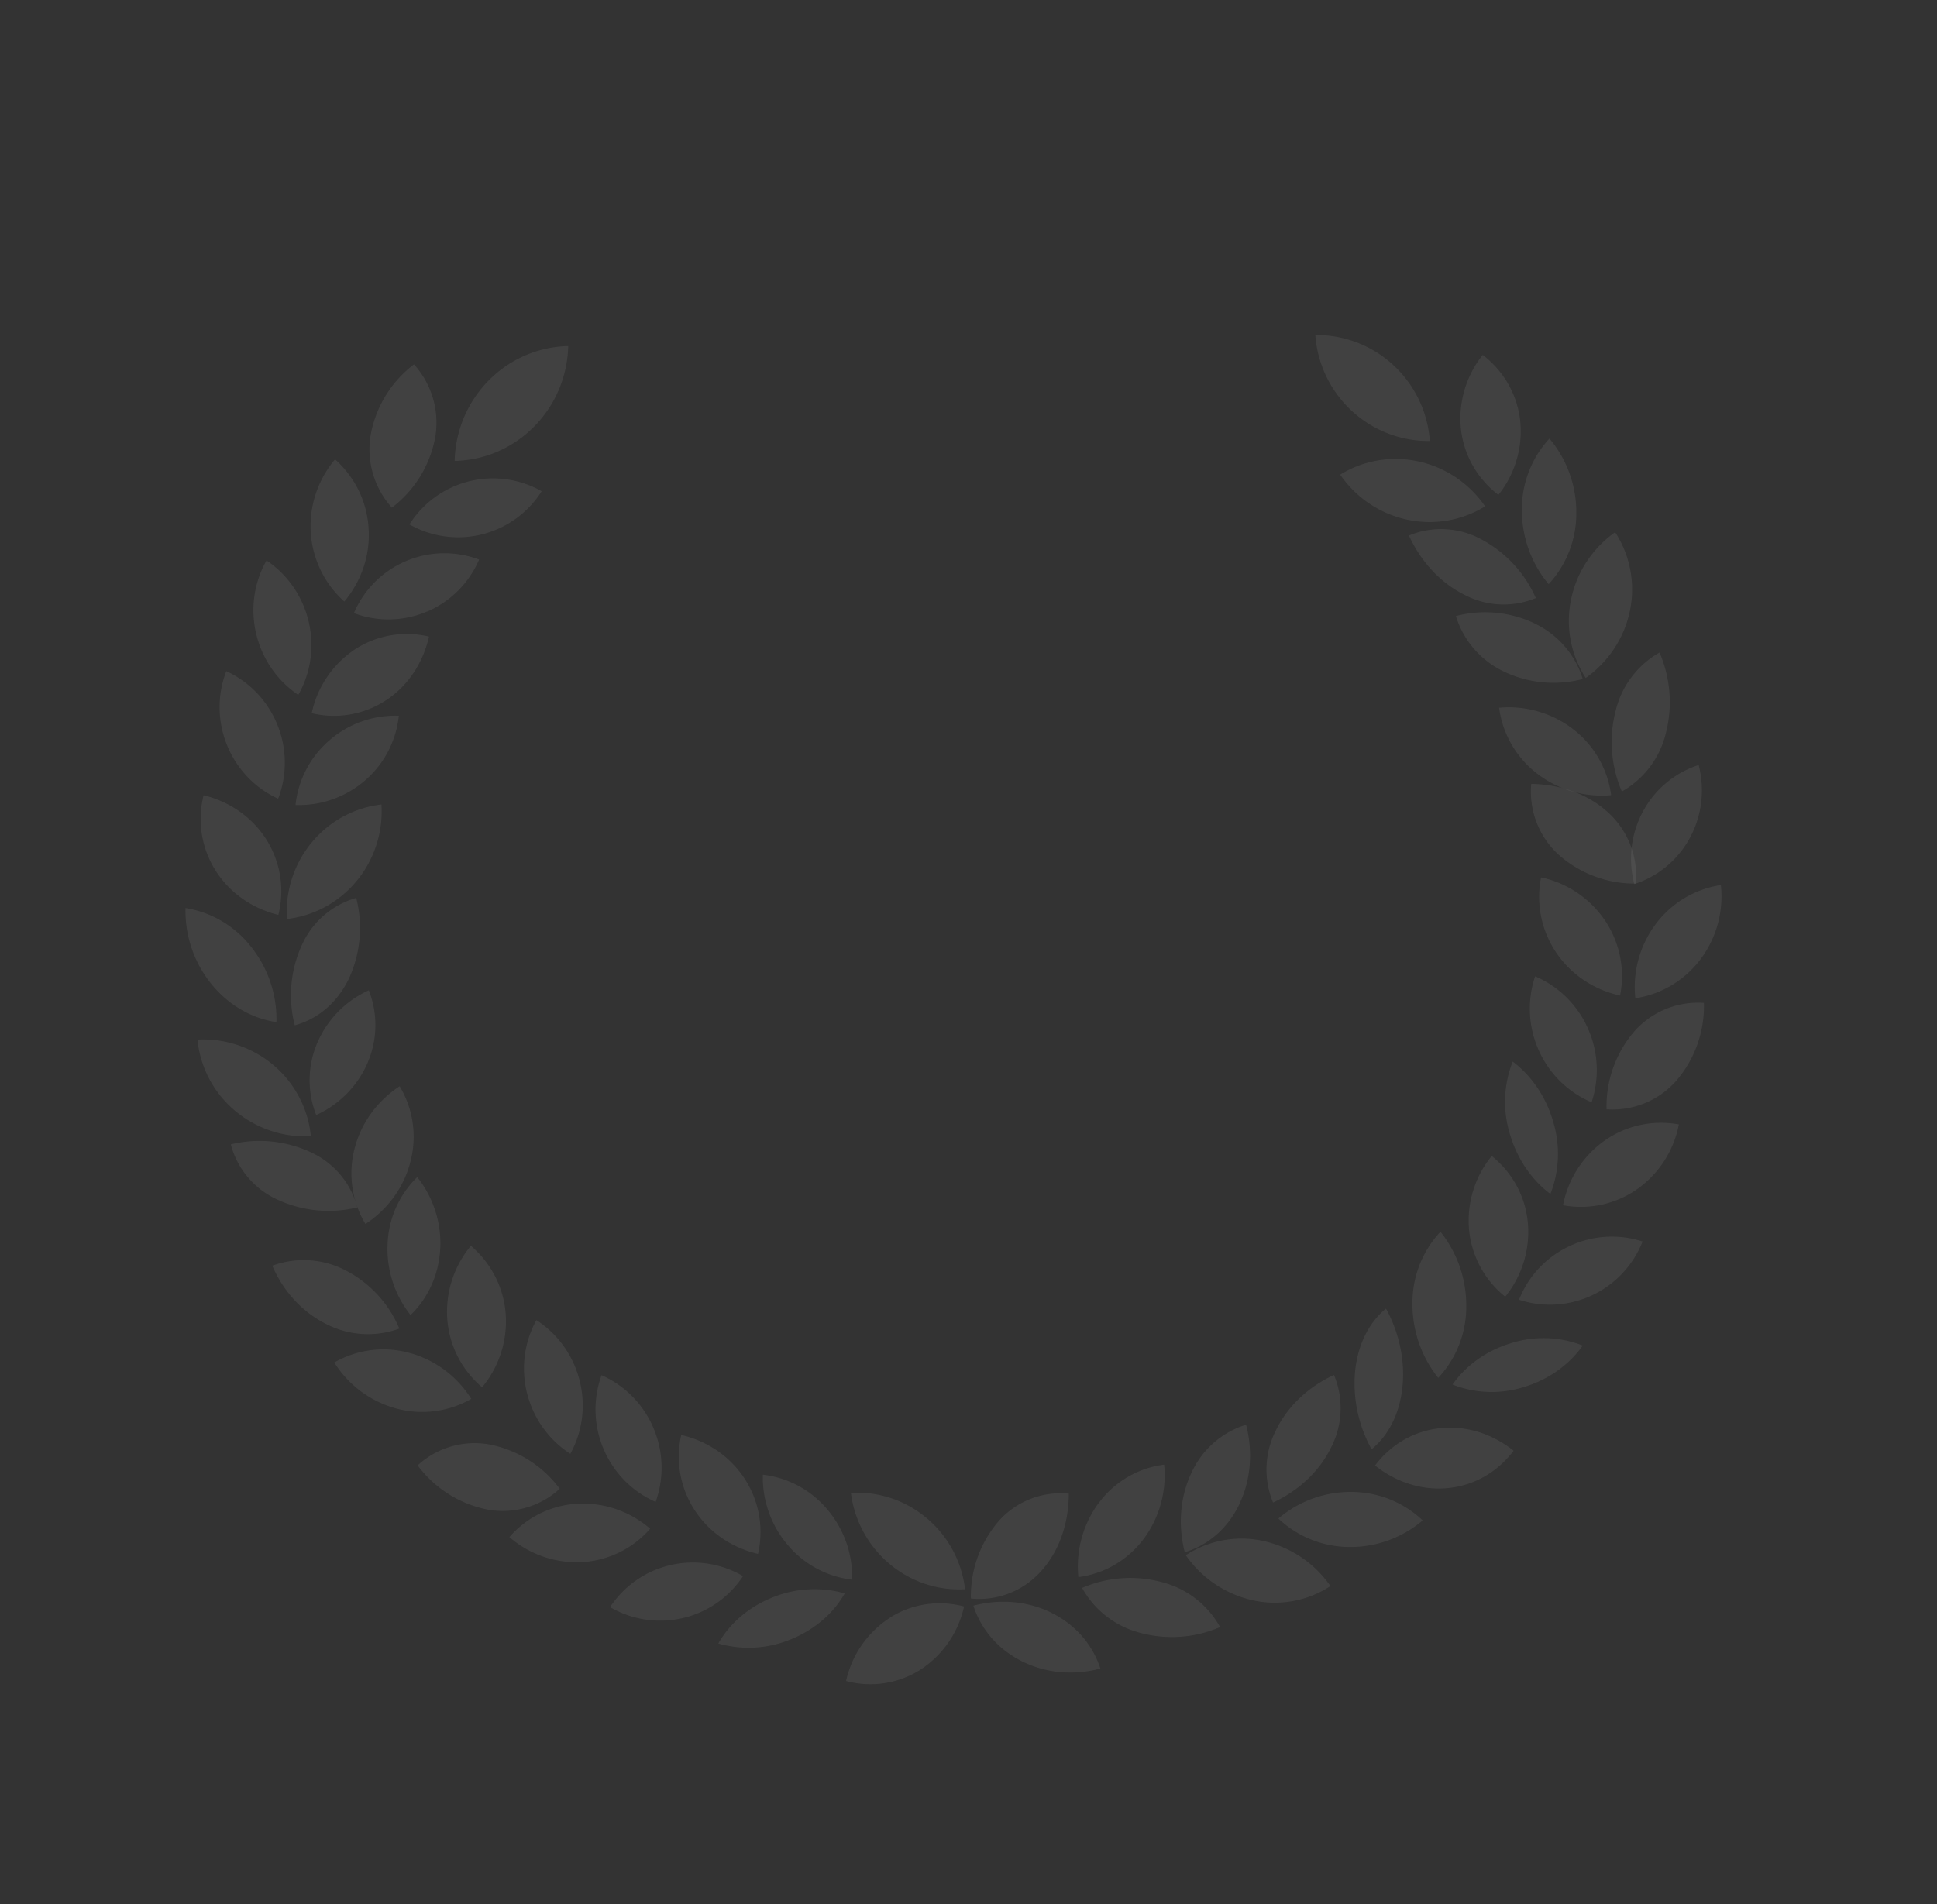 <svg xmlns="http://www.w3.org/2000/svg" width="179" height="176" viewBox="0 0 179 176">
    <rect x="0" y="0" width="179" height="176" fill="#333333" stroke="none"/>
    <g fill="#FFF" fill-rule="evenodd" opacity=".35">
        <path d="M52.51 31.989c-5.746.14-10.343 4.792-10.495 10.617 5.746-.141 10.344-4.792 10.495-10.617zM60.583 138.83c1.661-4.596-.533-9.745-4.993-11.714-1.668 4.598.533 9.752 5 11.711l-.007.003zM33.723 72.147a9.134 9.134 0 0 0 3.132-5.985 9.248 9.248 0 0 0-6.41 2.269 9.134 9.134 0 0 0-3.133 5.978 9.332 9.332 0 0 0 6.411-2.262zM70.05 143.63a9.023 9.023 0 0 0-1.222-6.923c-1.374-2.124-3.498-3.514-5.871-4.068a9.04 9.04 0 0 0 1.222 6.923c1.374 2.124 3.498 3.515 5.871 4.068zM78.746 146.009a9.656 9.656 0 0 0-2.296-6.49 9.132 9.132 0 0 0-5.954-3.207 9.639 9.639 0 0 0 2.297 6.49 9.158 9.158 0 0 0 5.945 3.21l.008-.003zM35.652 64.74c2.099-1.368 3.453-3.518 3.99-5.896a8.765 8.765 0 0 0-6.845 1.183 9.418 9.418 0 0 0-3.989 5.896 8.765 8.765 0 0 0 6.844-1.183zM44.55 128.231a9.542 9.542 0 0 0 2.178-6.813c-.201-2.527-1.415-4.724-3.212-6.263a9.534 9.534 0 0 0-2.178 6.812c.201 2.528 1.405 4.72 3.213 6.264zM40.685 115.395a9.846 9.846 0 0 0-2.129-6.592 9.122 9.122 0 0 0-2.736 6.162 9.837 9.837 0 0 0 2.119 6.587c1.585-1.53 2.625-3.698 2.743-6.165l.003.008zM50.055 45.407a9.123 9.123 0 0 0-12.215 3.069 9.123 9.123 0 0 0 12.215-3.069zM52.705 134.379c2.35-4.273.973-9.7-3.136-12.354-2.35 4.274-.973 9.7 3.136 12.354zM33.986 98.188a8.76 8.76 0 0 0 .095-6.65 9.385 9.385 0 0 0-4.764 4.873 8.769 8.769 0 0 0-.095 6.65 9.384 9.384 0 0 0 4.767-4.865l-.003-.008zM32.246 90.45a11.197 11.197 0 0 0 .673-7.45 7.866 7.866 0 0 0-5.007 4.321 11.205 11.205 0 0 0-.673 7.45c2.092-.568 3.907-2.044 5.007-4.321zM37.946 107.311a9.08 9.08 0 0 0-1.014-6.905c-2.025 1.325-3.568 3.36-4.18 5.828a9.105 9.105 0 0 0 1.021 6.902c2.018-1.322 3.561-3.358 4.173-5.825zM26.513 84.946c5.233-.614 9.055-5.244 8.738-10.585-5.232.615-9.054 5.244-8.738 10.585zM139.098 119.855a9.489 9.489 0 0 0 2.09-6.836c-.233-2.517-1.489-4.682-3.338-6.167a9.472 9.472 0 0 0-2.09 6.836 9.036 9.036 0 0 0 3.338 6.167zM146.73 95.045a9.338 9.338 0 0 0-4.865-4.8c-1.564 4.634.723 9.74 5.213 11.638a9.412 9.412 0 0 0-.348-6.838zM143.273 110.358c.828-2.108.923-4.445.269-6.63-.666-2.368-2.053-4.326-3.751-5.604a10.148 10.148 0 0 0-.278 6.633c.674 2.365 2.053 4.326 3.76 5.6zM40.226 40.374a8.024 8.024 0 0 0-1.97-6.692 10.54 10.54 0 0 0-4.004 6.546 8.041 8.041 0 0 0 1.962 6.694 10.549 10.549 0 0 0 4.012-6.548zM148.33 85.1a9.549 9.549 0 0 0-5.917-3.999 9.198 9.198 0 0 0 1.38 6.922c1.413 2.11 3.556 3.477 5.918 3.998a9.216 9.216 0 0 0-1.38-6.921zM125.23 126.735c-.23 2.5.3 5.02 1.518 7.223 1.534-1.245 2.596-3.249 2.853-5.773.255-2.506-.34-5.077-1.52-7.224-1.533 1.245-2.594 3.25-2.852 5.774zM135.495 120.818a10.899 10.899 0 0 0-2.38-6.963 9.587 9.587 0 0 0-2.587 6.542 10.899 10.899 0 0 0 2.38 6.963 9.603 9.603 0 0 0 2.59-6.534l-.003-.008zM137.239 46.803c-3.038-4.402-8.903-5.685-13.391-2.93 3.035 4.405 8.903 5.689 13.39 2.93zM148.693 75.187c-1.872-1.782-4.472-2.687-7.188-2.728a7.895 7.895 0 0 0 2.473 6.492 10.56 10.56 0 0 0 7.185 2.72 7.904 7.904 0 0 0-2.473-6.492l.003.008z" opacity=".204"/>
        <path d="M145.405 67.426a9.738 9.738 0 0 0-6.869-2.005 9.197 9.197 0 0 0 3.5 6.076 9.755 9.755 0 0 0 6.85 2.002 9.204 9.204 0 0 0-3.481-6.073zM101.578 138.863a9.881 9.881 0 0 0-1.923 6.913c2.292-.296 4.457-1.471 5.993-3.478a9.864 9.864 0 0 0 1.93-6.916 8.909 8.909 0 0 0-5.992 3.479l-.008.002zM132.131 40.761a10.56 10.56 0 0 0-3.361-7 10.446 10.446 0 0 0-7.218-2.79 10.56 10.56 0 0 0 3.361 7 10.446 10.446 0 0 0 7.218 2.79zM114.517 139.047c1.099-2.277 1.265-4.913.635-7.356a8.197 8.197 0 0 0-5.034 4.42c-1.089 2.282-1.258 4.91-.633 7.364 2.105-.635 3.938-2.135 5.035-4.42l-.003-.008zM123.036 133.732a7.949 7.949 0 0 0 .24-6.638c-2.325 1.069-4.293 2.866-5.382 5.148a7.957 7.957 0 0 0-.248 6.641c2.33-1.08 4.293-2.866 5.39-5.151zM138.467 45.744a9.417 9.417 0 0 0 2.014-6.855c-.28-2.5-1.578-4.633-3.458-6.08a9.409 9.409 0 0 0-2.014 6.854c.28 2.5 1.578 4.633 3.458 6.08zM141.841 57.639a10.617 10.617 0 0 0-7.297-.694 8.399 8.399 0 0 0 4.422 5.123 10.625 10.625 0 0 0 7.297.693 8.416 8.416 0 0 0-4.42-5.114l-.002-.008zM136.783 49.798a7.758 7.758 0 0 0-6.58-.296c1.078 2.361 2.877 4.365 5.145 5.483a7.758 7.758 0 0 0 6.579.296 11.325 11.325 0 0 0-5.144-5.483zM68.663 145.684c-4.24-2.454-9.593-1.204-12.284 2.868 4.24 2.45 9.59 1.2 12.284-2.868zM133.067 132.015c-2.48.263-4.569 1.555-5.995 3.444 1.929 1.538 4.327 2.342 6.806 2.08 2.48-.263 4.569-1.555 5.995-3.444-1.918-1.533-4.33-2.35-6.806-2.08zM139.668 124.145c-2.33.695-4.223 2.099-5.438 3.834a9.926 9.926 0 0 0 6.59.229c2.331-.695 4.221-2.107 5.44-3.834a9.918 9.918 0 0 0-6.592-.229zM118.138 140.362a9.575 9.575 0 0 0 6.537 2.63 10.28 10.28 0 0 0 6.794-2.456 9.567 9.567 0 0 0-6.538-2.63c-2.59-.03-4.969.905-6.793 2.456zM145.017 115.193a9.194 9.194 0 0 0-4.642 4.947c4.64 1.505 9.604-.835 11.418-5.382a9.177 9.177 0 0 0-6.776.435zM97.174 149.075c-2.268-1.117-4.844-1.287-7.222-.656.696 2.151 2.238 4.02 4.508 5.146 2.274 1.134 4.847 1.295 7.226.664-.697-2.15-2.238-4.02-4.52-5.15l.008-.004zM148.297 105.422a9.511 9.511 0 0 0-3.854 5.983 9.062 9.062 0 0 0 6.845-1.488 9.511 9.511 0 0 0 3.854-5.983 9.054 9.054 0 0 0-6.845 1.488zM107.405 146.251a11.234 11.234 0 0 0-7.405.526 8.586 8.586 0 0 0 5.342 4.143c2.466.67 5.073.484 7.405-.526a8.577 8.577 0 0 0-5.342-4.143z" opacity=".204"/>
        <path d="M116.722 142.434a9.394 9.394 0 0 0-7.14 1.321 10.24 10.24 0 0 0 6.223 4.171 9.377 9.377 0 0 0 7.14-1.321 10.223 10.223 0 0 0-6.223-4.17zM148.464 102.534a7.857 7.857 0 0 0 6.41-2.6 10.598 10.598 0 0 0 2.587-7.232 7.857 7.857 0 0 0-6.401 2.598 10.631 10.631 0 0 0-2.596 7.234zM96.131 145.306c1.749-1.874 2.627-4.486 2.638-7.24a7.636 7.636 0 0 0-6.4 2.446 10.628 10.628 0 0 0-2.646 7.243 7.636 7.636 0 0 0 6.408-2.449zM146.538 62.666c2.05-1.458 3.56-3.643 4.09-6.244a9.705 9.705 0 0 0-1.372-7.229c-2.042 1.455-3.551 3.64-4.079 6.25a9.713 9.713 0 0 0 1.361 7.223zM143.112 53.995a9.624 9.624 0 0 0 2.556-6.584 10.591 10.591 0 0 0-2.482-6.874 9.607 9.607 0 0 0-2.547 6.581 10.64 10.64 0 0 0 2.473 6.877zM153.02 85.401a9.704 9.704 0 0 0-1.895 6.868c2.31-.348 4.476-1.568 6.014-3.593a9.688 9.688 0 0 0 1.887-6.865 9.225 9.225 0 0 0-6.006 3.59zM151.833 75.001a9.205 9.205 0 0 0-.804 6.716c4.559-1.463 7.165-6.287 5.945-11.003a8.958 8.958 0 0 0-5.141 4.287zM149.886 73.155a8.456 8.456 0 0 0 4.05-5.361c.643-2.478.44-5.112-.577-7.477a8.464 8.464 0 0 0-4.05 5.362 11.591 11.591 0 0 0 .569 7.479l.008-.003zM36.9 122.805a10.678 10.678 0 0 0-4.99-5.392 8.388 8.388 0 0 0-6.744-.418c.987 2.302 2.72 4.267 4.99 5.392a8.405 8.405 0 0 0 6.745.418zM33.018 111.605a7.779 7.779 0 0 0-4.226-5.064 11.222 11.222 0 0 0-7.461-.762 7.77 7.77 0 0 0 4.225 5.064 11.246 11.246 0 0 0 7.462.762zM21.67 102.626a10.091 10.091 0 0 0 7.057 2.397 9.845 9.845 0 0 0-3.423-6.541 10.091 10.091 0 0 0-7.053-2.39 9.817 9.817 0 0 0 3.42 6.534zM25.722 84.565a8.934 8.934 0 0 0-1.08-6.918c-1.334-2.137-3.45-3.558-5.824-4.138a8.908 8.908 0 0 0 1.08 6.918c1.334 2.138 3.45 3.558 5.824 4.138zM25.545 94.477a10.733 10.733 0 0 0-2.33-6.944 9.605 9.605 0 0 0-6.07-3.597 10.724 10.724 0 0 0 2.33 6.944c1.625 2.038 3.805 3.257 6.07 3.597zM25.703 73.825c1.755-4.56-.354-9.752-4.788-11.784-1.76 4.56.35 9.756 4.788 11.784zM31.819 55.6c1.546-1.849 2.414-4.234 2.241-6.78-.154-2.545-1.327-4.774-3.096-6.359a9.571 9.571 0 0 0-2.244 6.773A9.348 9.348 0 0 0 31.82 55.6zM27.565 64.229c2.408-4.24 1.123-9.684-2.932-12.423-2.408 4.24-1.124 9.684 2.932 12.423zM53.344 138.994c-2.51.148-4.715 1.31-6.27 3.082a9.484 9.484 0 0 0 6.728 2.313 8.991 8.991 0 0 0 6.277-3.084 9.51 9.51 0 0 0-6.735-2.31zM71.408 147.649c-2.26.903-4.005 2.453-5.027 4.265 2.205.623 4.542.495 6.651-.365 2.26-.903 4.005-2.453 5.027-4.265a10.245 10.245 0 0 0-6.651.365zM82.247 149.532a9.346 9.346 0 0 0-4.059 5.848 8.629 8.629 0 0 0 6.844-1.031 9.346 9.346 0 0 0 4.056-5.856 8.637 8.637 0 0 0-6.844 1.03l.003.009zM39.485 56.524a9.146 9.146 0 0 0 4.79-4.8 9.09 9.09 0 0 0-11.568 4.95 9.083 9.083 0 0 0 6.776-.158l.002.008zM85.646 140.337a9.956 9.956 0 0 0-7.013-2.349c.67 5.303 5.292 9.205 10.547 8.906a10.115 10.115 0 0 0-3.534-6.557zM43.547 129.302a9.772 9.772 0 0 0-5.735-4.258 9.115 9.115 0 0 0-6.917.895 9.755 9.755 0 0 0 5.742 4.256 9.123 9.123 0 0 0 6.91-.893zM45.207 133.512a7.775 7.775 0 0 0-6.61 1.936 10.605 10.605 0 0 0 6.514 4.097 7.775 7.775 0 0 0 6.612-1.936 10.63 10.63 0 0 0-6.516-4.097z" opacity=".204"/>
    </g>
</svg>
